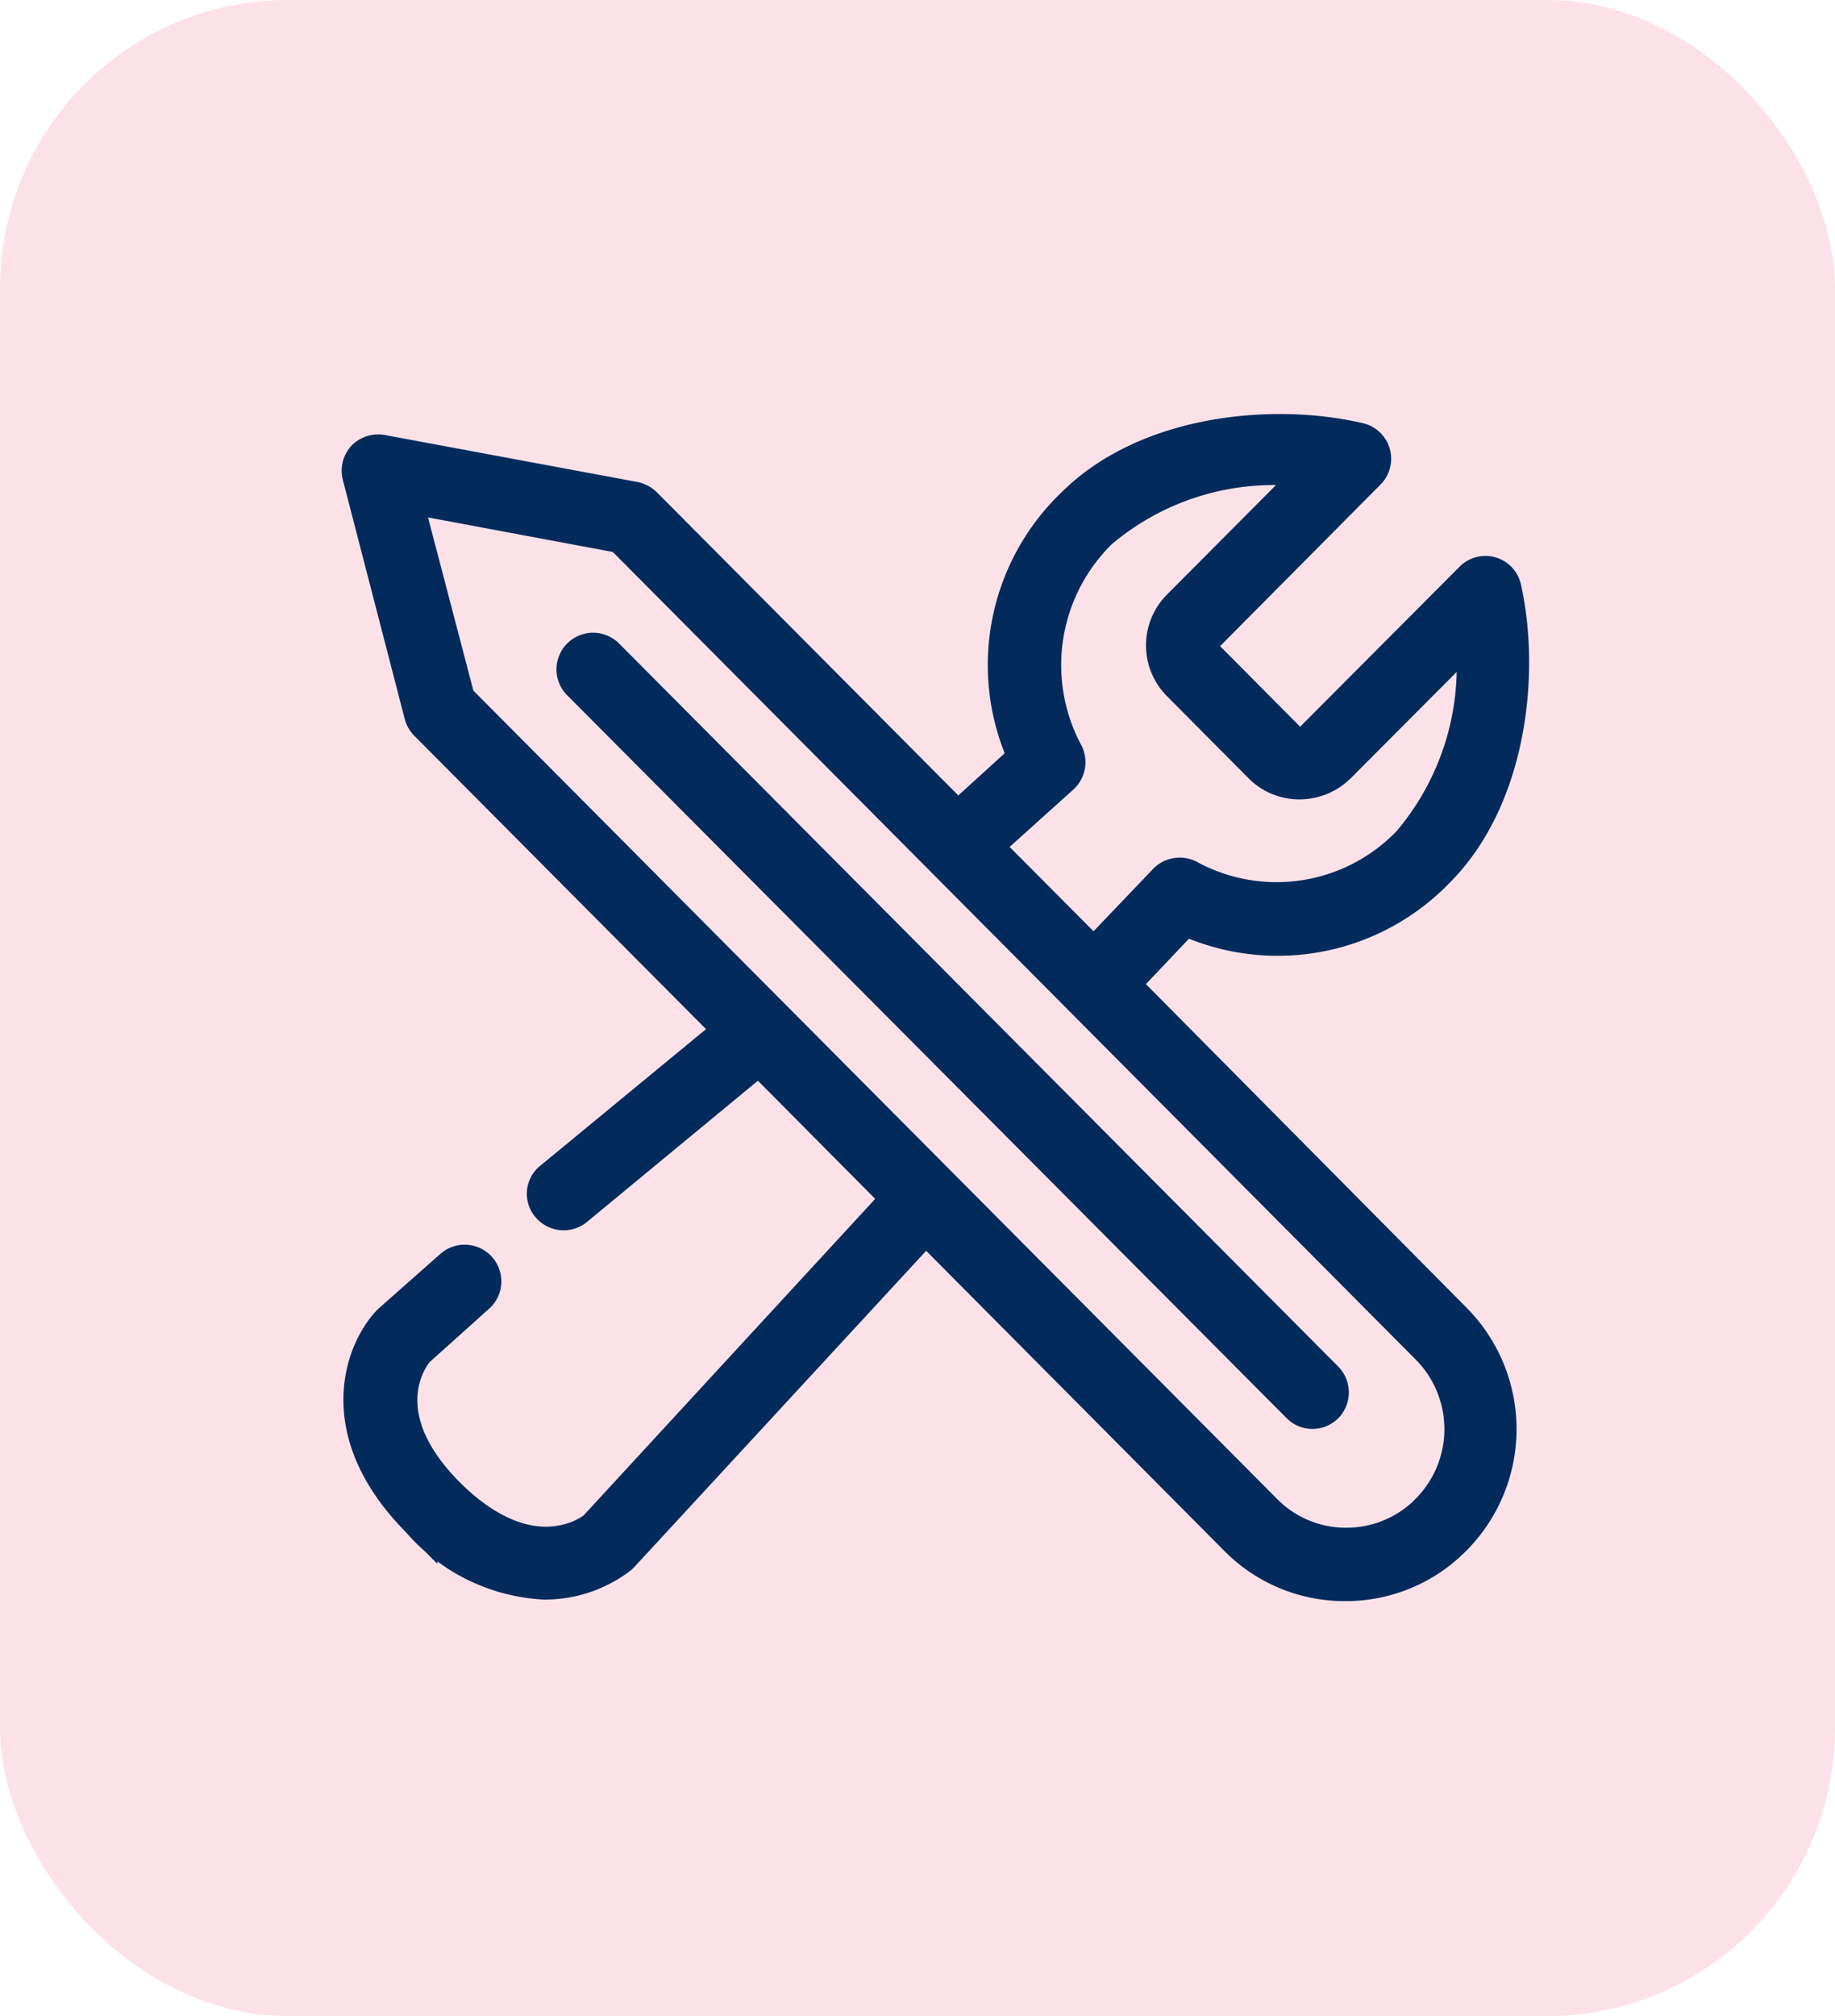 <svg xmlns="http://www.w3.org/2000/svg" width="51" height="56" viewBox="0 0 51 56">
  <g id="Group_221143" data-name="Group 221143" transform="translate(-140 -941)">
    <rect id="Rectangle_49099" data-name="Rectangle 49099" width="51" height="56" rx="8" transform="translate(140 941)" fill="#fce2e8"/>
    <g id="noun-custom-4241194" transform="translate(146.012 948.921)">
      <path id="Path_297905" data-name="Path 297905" d="M25.139,19.422l1.772-1.866a6.142,6.142,0,0,0,7.01-1.306c2.012-2.012,2.372-5.477,1.852-7.823a.512.512,0,0,0-.866-.253l-4.451,4.465a.442.442,0,0,1-.333.133.526.526,0,0,1-.333-.133l-2.266-2.279a.467.467,0,0,1,0-.666L32,5.188a.515.515,0,0,0-.24-.866c-2.4-.56-5.9-.227-7.93,1.8a6.137,6.137,0,0,0-1.319,7.01l-1.906,1.733L11.892,6.108a.59.59,0,0,0-.267-.147L4.6,4.655a.54.54,0,0,0-.48.147.525.525,0,0,0-.12.48l1.719,6.637a.533.533,0,0,0,.133.24l8.5,8.543L9.32,24.846a.5.5,0,0,0-.067.72.522.522,0,0,0,.733.067l5.1-4.211,3.918,3.945-8.463,9.182c-.2.16-1.866,1.319-4.145-.96-2.212-2.239-.986-3.851-.826-4.025l1.679-1.506a.519.519,0,0,0-.693-.773L4.842,28.8l-.04.04c-.76.826-1.573,3.039.84,5.464a4.928,4.928,0,0,0,3.465,1.706,3.421,3.421,0,0,0,2.106-.706l.04-.04L19.715,26.1l8.649,8.7a4.2,4.2,0,0,0,3.012,1.253h0A4.2,4.2,0,0,0,34.388,34.8a4.287,4.287,0,0,0,0-6.05Zm-1.653-5.784a.529.529,0,0,0,.12-.613,5.208,5.208,0,0,1,.946-6.2,7.474,7.474,0,0,1,6.01-1.679l-3.785,3.8a1.5,1.5,0,0,0,0,2.119l2.266,2.279a1.49,1.49,0,0,0,1.066.44h0a1.537,1.537,0,0,0,1.066-.44L34.908,9.6a7.563,7.563,0,0,1-1.733,5.9A5.133,5.133,0,0,1,27,16.45a.531.531,0,0,0-.6.107l-2.012,2.106-3.065-3.079Zm10.2,20.43a3.207,3.207,0,0,1-2.279.946h0a3.184,3.184,0,0,1-2.279-.946L6.695,11.519,5.2,5.815l6.064,1.133L33.682,29.483A3.242,3.242,0,0,1,33.682,34.068Z" transform="translate(0)" fill="#022b5c" stroke="#022b5c" stroke-width="1"/>
      <path id="Path_297906" data-name="Path 297906" d="M49.658,49.825a.518.518,0,1,0-.733.733l20,20.084a.5.5,0,0,0,.36.147.515.515,0,0,0,.36-.147.523.523,0,0,0,0-.733Z" transform="translate(-38.819 -39.519)" fill="#022b5c" stroke="#022b5c" stroke-width="1"/>
    </g>
  </g>
</svg>
